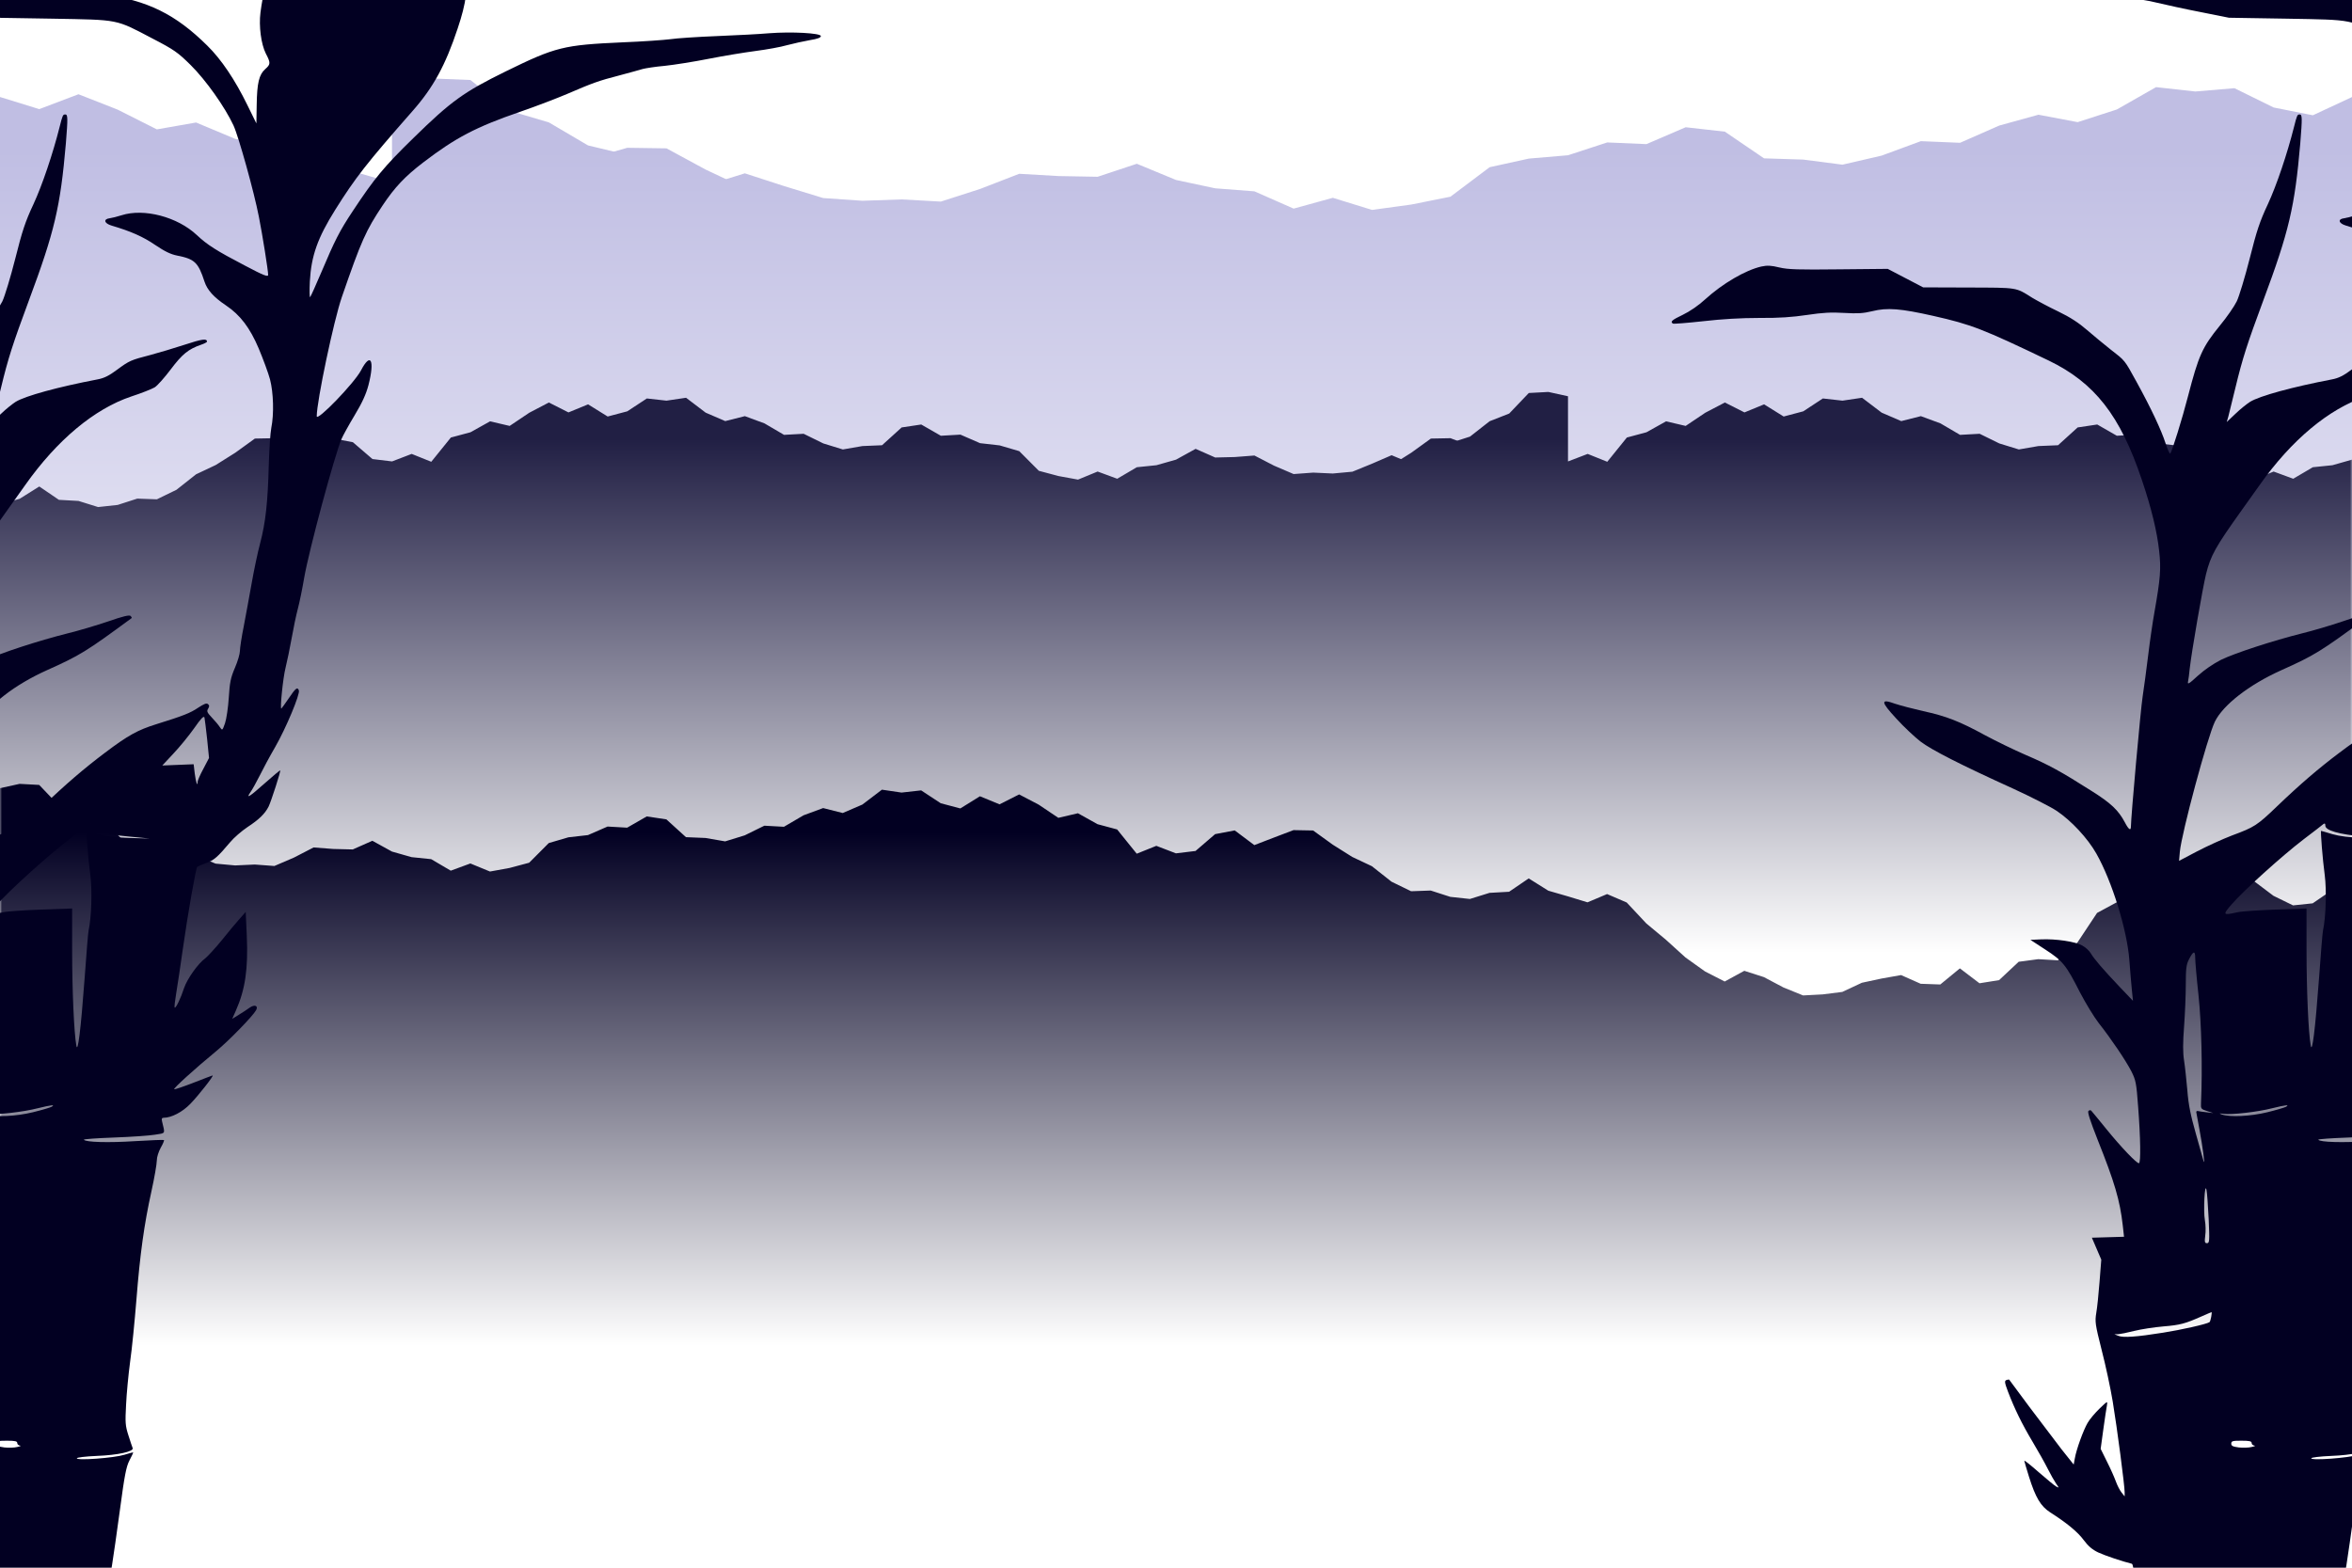 <svg xmlns="http://www.w3.org/2000/svg" viewBox="0 0 600 400"><defs><linearGradient id="i" gradientTransform="rotate(90)"><stop offset="5%" stop-color="#020022"/><stop offset="55%" stop-color="#fff"/><stop offset="98%" stop-color="#fff" stop-opacity="0"/></linearGradient><linearGradient id="g" gradientTransform="rotate(90)"><stop offset="5%" stop-color="#211f44"/><stop offset="55%" stop-color="#fff"/><stop offset="98%" stop-color="#fff" stop-opacity="0"/></linearGradient><linearGradient id="e" gradientTransform="rotate(90)"><stop offset="5%" stop-color="#c0bee3"/><stop offset="55%" stop-color="#fff"/><stop offset="98%" stop-color="#fff" stop-opacity="0"/></linearGradient><linearGradient id="a"><stop offset="10%"/><stop offset="50%" stop-color="#fff"/><stop offset="90%"/></linearGradient><linearGradient id="b" gradientTransform="rotate(90)"><stop offset="10%" stop-color="#fff"/><stop offset="50%" stop-color="#fff" stop-opacity="0"/></linearGradient><path id="d" d="m0 101.111 5-1.105 5 .269 5 5.241 5 1.965 5 3.92 5 1.6 5 5.03 5 .203 5-2.084 5 2.164 5 2.042 5 .461 5-.23 5 .37 5-2.145 5-2.584 5 .385 5 .122 5-2.211 5 2.755 5 1.42 5 .515 5 2.938 5-1.838 5 2.058 5-.912 5-1.334 5-5.017 5-1.466 5-.568 5-2.18 5 .287 5-2.87 5 .75 5 4.54 5 .21 5 .865 5-1.54 5-2.459 5 .276 5-2.93 5-1.844 5 1.263 5-2.155 5-3.8 5 .74 5-.56 5 3.284 5 1.322 5-3.106 5 2.06 5-2.53 5 2.616 5 3.36 5-1.17 5 2.79 5 1.341 5 6.19 5-2.009 5 1.918 5-.606 5-4.297 5-.952 5 3.75 5-1.924 5-1.9 5 .095 5 3.612 5 3.144 5 2.36 5 3.95 5 2.434 5-.179 5 1.612 5 .542 5-1.559 5-.282 5-3.406 5 3.135 5 1.444 5 1.524 5-2.109 5 2.15 5 5.343 5 4.161 5 4.531 5 3.571 5 2.558 5-2.73 5 1.607 5 2.647 5 2.03 5-.265 5-.63 5-2.34 5-1.072 5-.888 5 2.22 5 .178 5-4.107 5 3.8 5-.8 5-4.687 5-.664 5 .293 5-4.564 5-7.53 5-2.7 5-1.379 5 1.375 5-2.267 5 .5 5 .386 5-3.42 5-.632 5 3.77 5 2.444 5-.522 5-3.417 5-2.406 5 1.768 5-1.965 5 4.852 5 2.413 5-1.886 5 .684 5-2.284 5 .598V360H0Z"/><path d="M2346 12781c-3-5 2-43 11-84l16-76-31-133c-52-218-75-429-76-683 0-244 10-320 65-486 78-235 155-376 287-526 296-337 366-427 494-631 112-179 153-293 162-457 3-60 2-105-2-100-5 6-37 78-72 160-85 201-115 261-200 389-137 207-197 281-387 466-239 234-320 293-589 425-318 156-368 168-744 185-129 5-266 15-305 20-38 6-173 15-300 20-126 5-275 13-330 18-143 11-330 1-330-18 0-10 20-18 70-26 39-7 104-21 145-32 41-12 131-28 200-37s204-31 300-50 223-39 281-45c58-5 121-15 140-20 19-6 86-24 149-41 132-34 170-48 335-119 66-28 199-79 295-112 285-98 414-166 622-325 116-89 180-157 257-272 108-162 136-224 261-586 51-147 160-664 160-760 0-37-240 212-282 292-62 119-89 67-48-93 15-57 39-111 89-194 38-63 75-131 83-150 47-113 208-712 238-885 11-66 29-154 40-196 11-41 29-127 40-190 11-62 29-148 39-189 16-62 36-260 27-260-1 0-23 29-47 65-45 67-56 75-65 51-9-23 82-241 151-361 35-60 80-144 100-185 21-41 46-87 57-102 33-48 7-31-92 57-52 46-96 83-97 81-5-4 58-198 74-231 23-45 60-82 135-131 37-25 87-68 110-96 81-96 103-115 153-133 28-10 53-21 57-24 9-8 61-304 93-531 14-102 33-225 41-274 8-48 13-90 10-93-7-7-40 62-60 125-20 58-88 155-135 189-16 13-64 65-105 115-41 51-92 113-114 137l-39 44-7-154c-9-210 10-341 70-476l23-52-42 26c-23 14-55 35-70 46-32 22-56 11-40-17 21-38 173-194 253-260 142-117 278-241 269-244-4-2-60 17-124 42s-119 46-121 46c-10 0 92-130 142-181 51-53 121-89 171-89 11 0 14-7 9-25-19-80-24-72 46-83 35-6 152-14 260-18 109-4 196-10 193-14-10-16-157-20-327-9-98 6-181 9-184 7-2-3 7-25 21-49 14-26 25-60 25-82 0-21 15-109 34-195 47-213 73-401 96-692 11-135 28-312 40-395 11-82 23-207 26-276 6-113 5-133-15-195-12-38-24-74-27-81-9-22 95-45 229-50 72-3 127-10 127-15 0-16-237 2-302 22-32 10-58 17-58 15s11-25 25-52c20-39 31-95 60-313 20-146 42-303 50-350s38-233 66-415c45-285 52-355 56-517l5-188h71l-7-64c-7-75-39-62 251-102 187-25 202-28 205-48 3-19 37-28 381-104 208-47 380-82 382-80 3 2-6 65-19 139-55 306-55 388 0 603 14 54 23 100 21 102s-51-17-110-42-137-51-174-59c-74-16-246-19-278-5-11 5-17 9-14 9 3 1 53 3 110 5 57 3 138 14 179 25 107 28 265 87 263 99-37 174-43 222-43 335 0 169 11 308 24 312 61 15 171 52 214 72 38 18 64 40 93 79 38 52 109 110 214 177 60 39 93 93 135 227 16 52 30 98 30 102 0 5-41-28-91-72-51-44-101-86-112-92-20-10-20-10 0 18 11 16 35 58 53 94s61 113 97 173c68 114 115 210 157 320 22 58 23 69 10 74-8 3-16 4-18 2s-60-80-129-174c-70-93-162-214-204-269l-78-98-7 38c-10 59-55 182-82 228-13 23-48 64-76 91-51 49-52 50-47 20 3-16 14-86 23-153l17-124-40-81c-23-45-48-102-57-127s-25-56-36-70l-20-25v26c0 42 48 410 76 579 14 85 46 234 71 330 41 163 43 179 34 235-6 33-15 123-21 200l-11 140 30 70 30 70-103 3-102 3 8 72c18 161 53 278 160 546 48 122 66 177 59 184s-14 7-19 1c-5-5-48-58-97-118-91-112-190-216-206-216-13 0-10 165 5 360 11 152 15 170 43 226 36 70 130 209 209 309 30 39 83 126 119 195 88 174 110 201 221 273l95 62-68 3c-95 4-218-14-262-39-21-11-46-34-55-50-22-37-76-100-184-214l-85-89 7 69c4 39 11 124 16 190 14 191 110 503 211 681 55 97 160 210 253 272 39 26 163 89 276 141 337 153 521 247 592 301 36 28 106 93 154 146 101 109 102 129 8 95-33-11-113-32-179-47-147-32-232-65-395-154-69-37-186-94-260-126-145-62-225-106-417-228-126-79-173-124-214-201-25-48-39-57-39-26 0 57-62 749-75 830-8 53-24 170-35 261s-29 215-40 275c-38 216-43 277-30 391 13 122 50 276 111 455 137 409 301 618 593 759 421 202 493 230 736 285 209 47 294 54 390 30 58-14 93-16 179-11 83 5 136 2 237-13 93-14 178-20 304-19 116 0 237-7 359-21 101-11 187-18 192-15 19 12 6 23-63 56-44 21-101 60-142 98-112 102-258 187-359 210-38 8-62 7-115-6-55-13-120-15-379-12l-312 3-113-59-113-59-290-1c-316-1-299 2-405-65-30-18-104-58-165-87-77-37-132-73-185-119-41-36-109-91-150-124-94-73-88-65-166-207-93-169-158-308-185-392-13-39-26-69-30-65-11 13-76 221-113 365-68 262-91 313-204 452-44 53-92 123-107 154s-52 153-82 271c-45 179-64 237-117 350-55 119-123 320-166 491-19 75-21 80-36 80-17 0-17-22-4-185 35-405 72-562 236-1002 102-275 132-367 178-558 20-82 40-165 45-183l10-34-57 54c-31 30-73 63-92 75-62 38-271 95-522 143-43 8-74 24-125 62-79 58-86 61-213 94-52 14-150 43-217 65-112 37-143 41-143 20 0-4 17-13 38-20 81-28 120-60 193-157 40-53 86-105 103-115s84-37 149-58c235-79 473-277 677-566 35-49 86-121 114-160 167-234 197-287 227-407 21-85 93-501 104-603 3-33 8-71 11-84 4-19-7-13-62 38-42 38-99 77-148 102-88 43-330 122-521 170-66 16-180 50-254 75-95 33-136 43-144 35-6-6-9-12-6-14 291-214 328-237 542-333 204-92 370-221 422-328 47-98 212-710 223-829l5-58-114 60c-63 33-164 79-224 102-143 53-160 64-285 184-148 142-267 244-400 344-147 111-209 145-328 182-170 53-216 71-266 105-37 24-53 31-62 23-10-8-10-15-1-30 10-16 6-24-24-56-20-21-43-48-51-61-16-23-16-23-33 25-9 26-20 100-24 163-6 97-12 127-39 190-18 41-32 90-32 108 0 19-11 91-25 160-13 70-36 192-50 272s-38 195-54 255c-35 133-49 262-55 500-3 99-10 205-16 235-18 89-14 225 8 310 11 41 44 130 72 197 56 132 118 214 209 275 79 53 119 98 137 152 40 123 63 144 175 166 40 8 78 26 140 68 76 52 155 87 277 123 48 14 55 42 12 47-14 2-47 10-75 19-143 46-357-10-481-127-65-61-122-98-306-194-121-64-148-74-148-59 0 27 36 254 59 370 31 160 129 511 162 583 55 118 176 289 273 385 82 81 106 98 241 168 242 127 210 120 640 128l370 6 180 36c99 19 225 47 280 60 110 28 274 43 578 53 147 5 187 9 187 20 0 14-30 23-135 44-120 24-227 27-600 13-222-8-428-11-495-7-165 11-224 7-410-26-91-16-217-36-280-45-278-36-460-126-661-325-90-88-178-219-257-381l-57-116-2 117c-2 141-15 194-54 229-35 31-36 39-4 100 30 60 45 174 34 261-12 99-65 356-111 540-40 165-70 257-134 422-19 48-42 134-52 190-13 75-22 103-33 103s-15-38-21-220c-4-121-12-278-18-349-10-120-41-300-53-312-3-3-50 50-104 118-54 67-127 155-163 194-43 46-73 90-89 130-45 109-92 196-124 225-17 16-69 52-114 80-76 46-89 59-143 142-33 50-60 94-60 99 0 11-17 10-24-1zm1799-6089 70-75-100 4-100 4-7-59c-7-55-18-88-18-54 0 8-16 46-37 84l-36 69 12 120c7 66 15 128 17 138 4 13 22-5 67-70 34-48 94-121 132-161zm665-547c136-104 383-327 458-414 59-68 56-71-38-50-25 6-134 13-243 17l-197 7v-267c0-251-12-528-27-608-9-52-28 97-53 434-11 154-22 289-25 300-18 84-24 256-11 355 13 96 28 281 23 281-1 0-34-9-72-21-50-14-107-21-200-24l-130-4 135 13c154 14 240 39 240 69 0 14 3 17 13 10 6-6 64-50 127-98zm730-765c17-33 20-59 20-160 0-67 5-187 11-268 8-105 8-167 0-217-6-38-15-124-21-191-7-91-21-159-54-275-24-85-46-163-49-174-12-41 6 94 25 195 11 58 20 110 21 115 1 6-3 9-10 8-6-2-31-5-55-8l-43-5 40 13c38 12 40 15 38 52-10 218-3 509 16 687 12 109 21 216 21 238 0 48 12 45 40-10zm-532-949c93-24 261-43 311-36 29 4 31 3 11-4-51-18-182-12-289 14-57 14-111 30-120 35-26 15 2 12 87-9zm430-716c-5-27-6-71-2-97 5-41 3-48-11-48-16 0-17 12-11 153 4 83 10 168 14 187 11 56 21-135 10-195zm19-611c106-47 137-56 246-65 59-5 143-18 187-29 43-11 89-20 102-21h23l-25-10c-31-13-116-7-285 20-114 18-276 54-296 67-7 4-18 64-13 64 2 0 29-12 61-26zm-187-813c0-14-10-19-48-24-26-3-63-2-82 3-19 4-27 8-17 9 9 1 17 8 17 16 0 12 14 15 65 15 57 0 65-2 65-19z" transform="matrix(-.04 0 0 -.04 460 460)" id="j" fill="#020022" stroke="none"/><ellipse id="h" cx="50%" cy="50%" rx="200" ry="50" fill="url(#b)" filter="url(#c)"/><filter id="c" x="-20%" y="-30%" width="140%" height="140%" filterUnits="objectBoundingBox" primitiveUnits="userSpaceOnUse" color-interpolation-filters="linearRGB"><feTurbulence type="fractalNoise" baseFrequency="0.055 0.05" numOctaves="2" seed="2" stitchTiles="stitch" x="0%" y="0%" width="100%" height="100%" result="turbulence"/><feColorMatrix in="turbulence" type="hueRotate" values="0" result="cloud"><animate attributeName="values" from="0" to="360" dur="5s" repeatCount="indefinite"/></feColorMatrix><feDisplacementMap in="SourceGraphic" in2="cloud" scale="20" xChannelSelector="R" yChannelSelector="R" x="0" y="0" width="100%" height="100%" result="displacementMap"/><feGaussianBlur in="displacementMap" stdDeviation="4"/></filter><mask id="f"><rect x="0%" y="0%" width="100%" height="100%" fill="url(#a)"/></mask></defs><use href="#d" x="-100" y="-20" transform-origin="50% 50%" transform="scale(2 1.5)" fill="url(#e)" mask="url(#f)"/><use href="#d" x="200" y="-20" transform-origin="50% 50%" transform="scale(2 1.5)" fill="url(#e)" mask="url(#f)"/><use href="#d" x="200" transform-origin="50% 50%" transform="scale(-1 1)" fill="url(#g)" mask="url(#f)"/><use href="#d" x="-100" transform-origin="50% 50%" transform="scale(-1 1)" fill="url(#g)" mask="url(#f)"/><use href="#h" x="500"><animateTransform attributeName="transform" type="translate" from="0 20" to="-1000 20" dur="30s" repeatCount="indefinite"/></use><use href="#h" x="500"><animateTransform attributeName="transform" type="translate" from="0 50" to="-1000 50" dur="30s" begin="10s" repeatCount="indefinite"/></use><use href="#h" x="500"><animateTransform attributeName="transform" type="translate" from="0 25" to="-1000 25" dur="30s" begin="8s" repeatCount="indefinite"/></use><use href="#h" x="500"><animateTransform attributeName="transform" type="translate" from="0 25" to="-1000 25" dur="30s" begin="15s" repeatCount="indefinite"/></use><use href="#d" y="100" fill="url(#i)" mask="url(#f)"/><use href="#j" x="-250"/><use href="#j" x="320"/></svg>